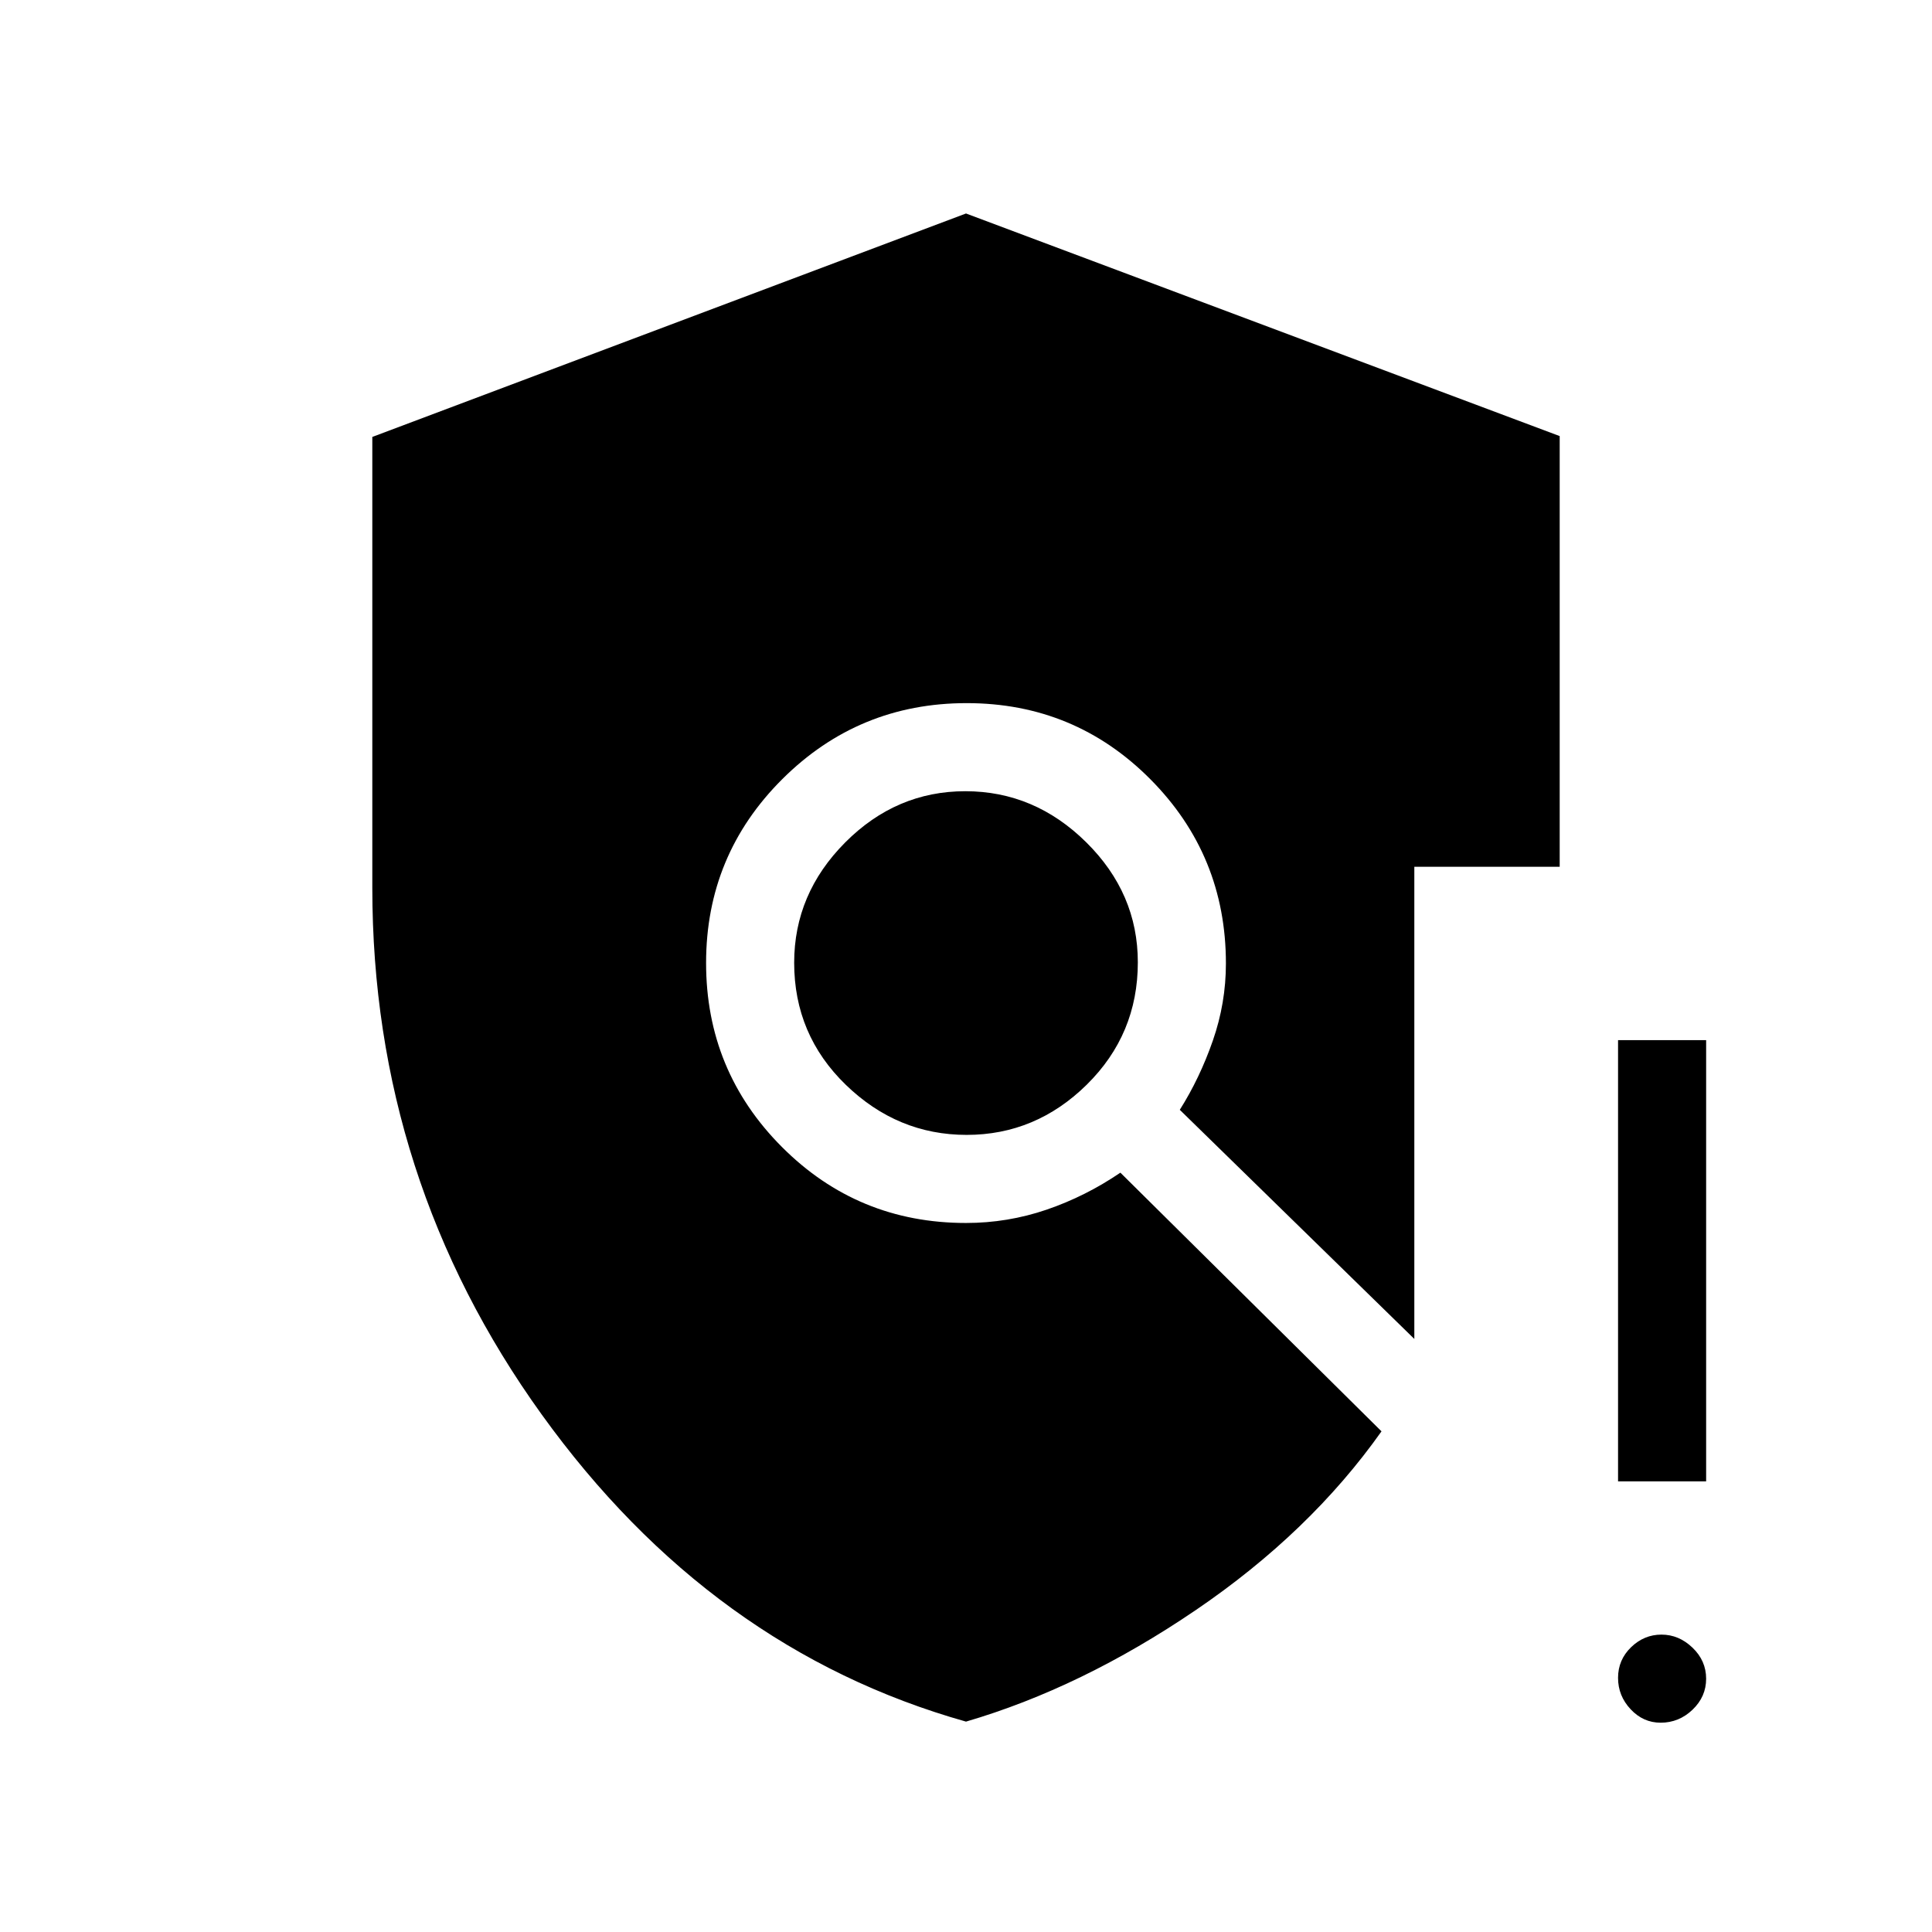 <svg xmlns="http://www.w3.org/2000/svg" height="48" viewBox="0 -960 960 960" width="48"><path d="M480-104.54q-126.77-35.77-210.88-152.67Q185-374.11 185-518.85v-224.04l295-111.03 295 110.61v214h-72.23v234.62L586.23-408.54q9.92-15.69 16.42-34.37 6.5-18.67 6.5-38.32 0-53.81-37.57-91.6-37.58-37.79-91.26-37.79-53.68 0-91.58 37.74-37.89 37.74-37.89 91.37 0 53.64 37.67 91.42T480-352.31q20.67 0 40.04-6.61 19.37-6.62 36.67-18.39l129.75 128.54q-35.54 50.23-92.34 88.85-56.81 38.61-114.12 55.38Zm.33-291.54q34.36 0 59.71-24.99 25.34-25 25.34-60.78 0-34.3-25.67-59.65t-60.04-25.35q-34.36 0-59.71 25.47-25.34 25.47-25.34 59.77 0 35.79 25.67 60.66 25.67 24.87 60.04 24.87ZM825.17-104q-8.66 0-14.91-6.67-6.26-6.67-6.26-15.61 0-8.95 6.47-15.22 6.47-6.27 15.11-6.27 8.65 0 15.42 6.49 6.77 6.48 6.77 15.43 0 8.94-6.76 15.4-6.76 6.45-15.84 6.45ZM804-223.92v-219.23h43.77v219.23H804Z"/></svg>